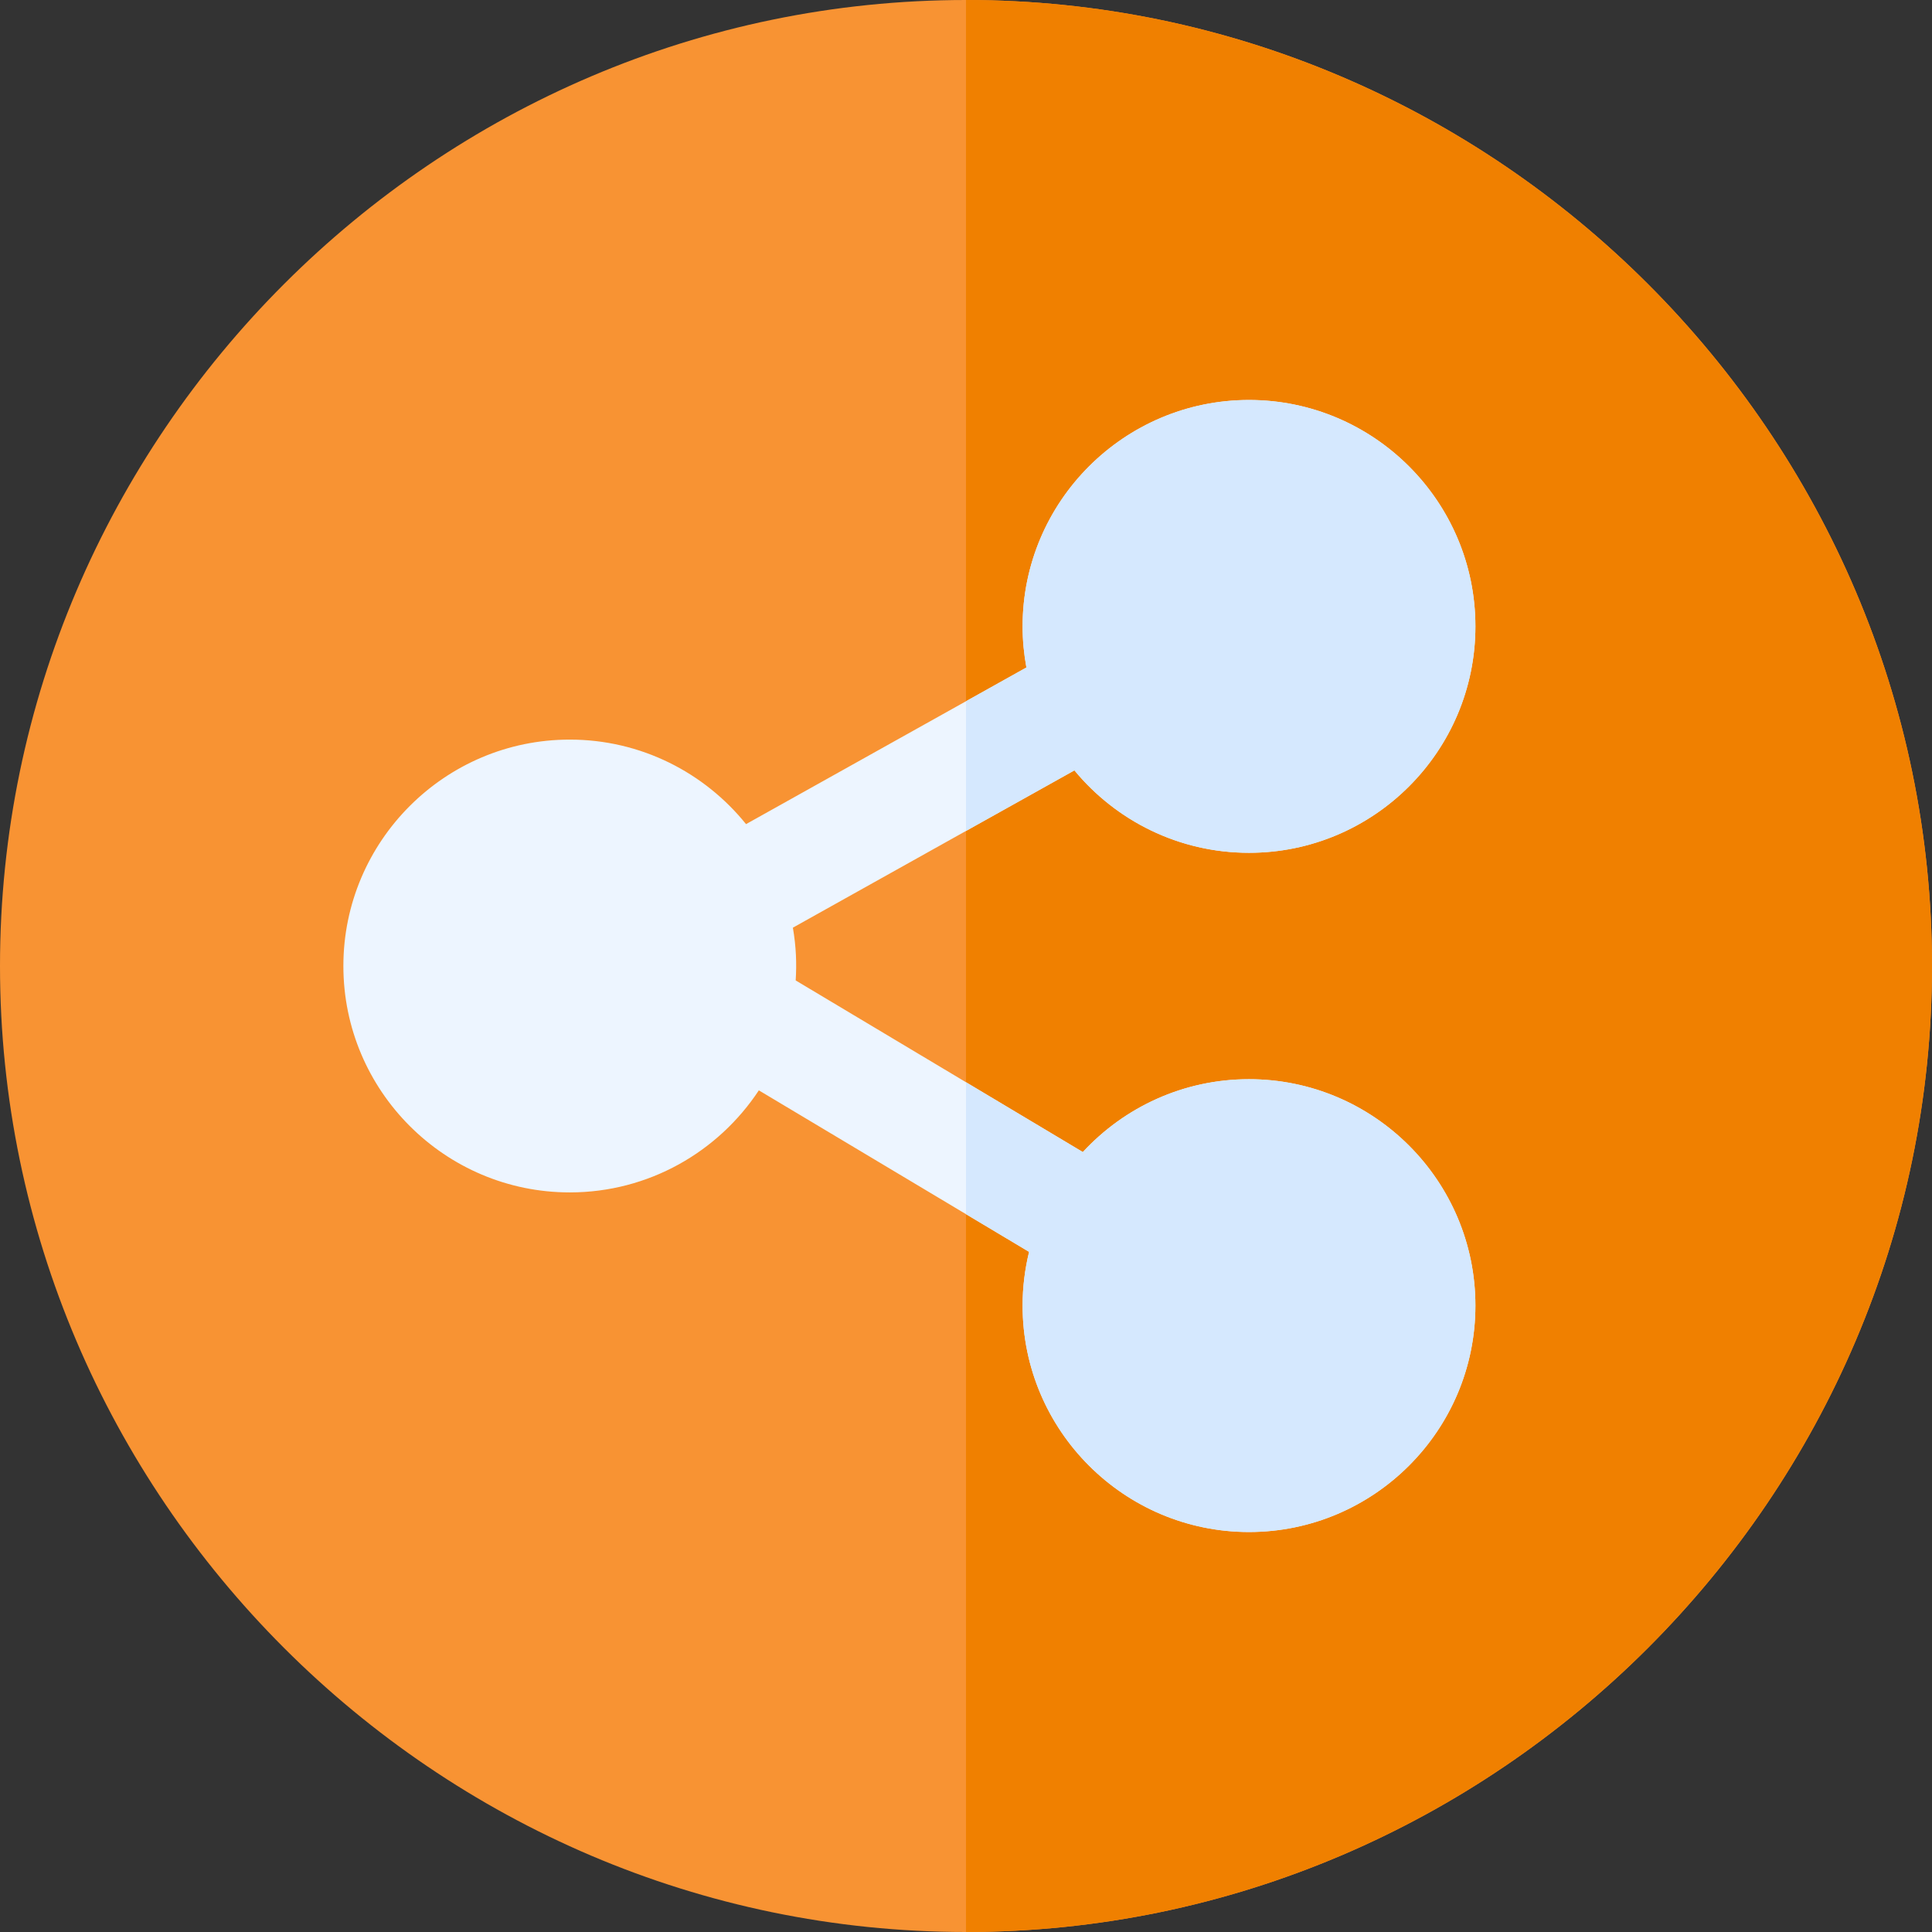 <?xml version="1.0"?>
<svg xmlns="http://www.w3.org/2000/svg" xmlns:xlink="http://www.w3.org/1999/xlink" xmlns:svgjs="http://svgjs.com/svgjs" version="1.1" width="512" height="512" x="0" y="0" viewBox="0 0 512 512" style="enable-background:new 0 0 512 512" xml:space="preserve" class=""><rect x="0" y="0" width="512" height="512" fill="#333333" stroke="none"/><g><g xmlns="http://www.w3.org/2000/svg"><g><path d="m256 512c-140.596 0-256-115.39-256-256s115.404-256 256-256 256 115.39 256 256-115.404 256-256 256z" fill="#f89333" data-original="#80bfff" style="" class=""/></g><path d="m512 256c0-140.61-115.404-256-256-256v512c140.596 0 256-115.39 256-256z" fill="#f08000" data-original="#6699ff" style="" class=""/><path d="m331 286c-17.389 0-33.07 7.444-44.04 19.307l-76.095-45.482c.283-4.478.128-8.904-.743-13.983l74.609-41.683c11.016 13.332 27.67 21.841 46.269 21.841 33.076 0 60-26.909 60-60s-26.924-60-60-60-60 26.909-60 60c0 3.72.358 7.357 1.009 10.892l-74.299 41.51c-11.009-13.65-27.855-22.402-46.71-22.402-33.076 0-60 26.909-60 60s26.924 60 60 60c20.916 0 39.361-10.767 50.104-27.046l71.617 42.805c-1.116 4.568-1.721 9.334-1.721 14.241 0 33.091 26.924 60 60 60s60-26.909 60-60-26.924-60-60-60z" fill="#edf5ff" data-original="#edf5ff" style=""/><g><g><g><path d="m331 406c33.076 0 60-26.909 60-60s-26.924-60-60-60c-17.389 0-33.07 7.444-44.04 19.307l-30.96-18.505v34.962l16.722 9.995c-1.117 4.568-1.722 9.334-1.722 14.241 0 33.091 26.924 60 60 60z" fill="#d5e8fe" data-original="#d5e8fe" style=""/></g><g><path d="m331 106c-33.076 0-60 26.909-60 60 0 3.72.358 7.357 1.009 10.892l-16.009 8.943v34.375l28.732-16.052c11.015 13.333 27.669 21.842 46.268 21.842 33.076 0 60-26.909 60-60s-26.924-60-60-60z" fill="#d5e8fe" data-original="#d5e8fe" style=""/></g></g></g></g></g></svg>
